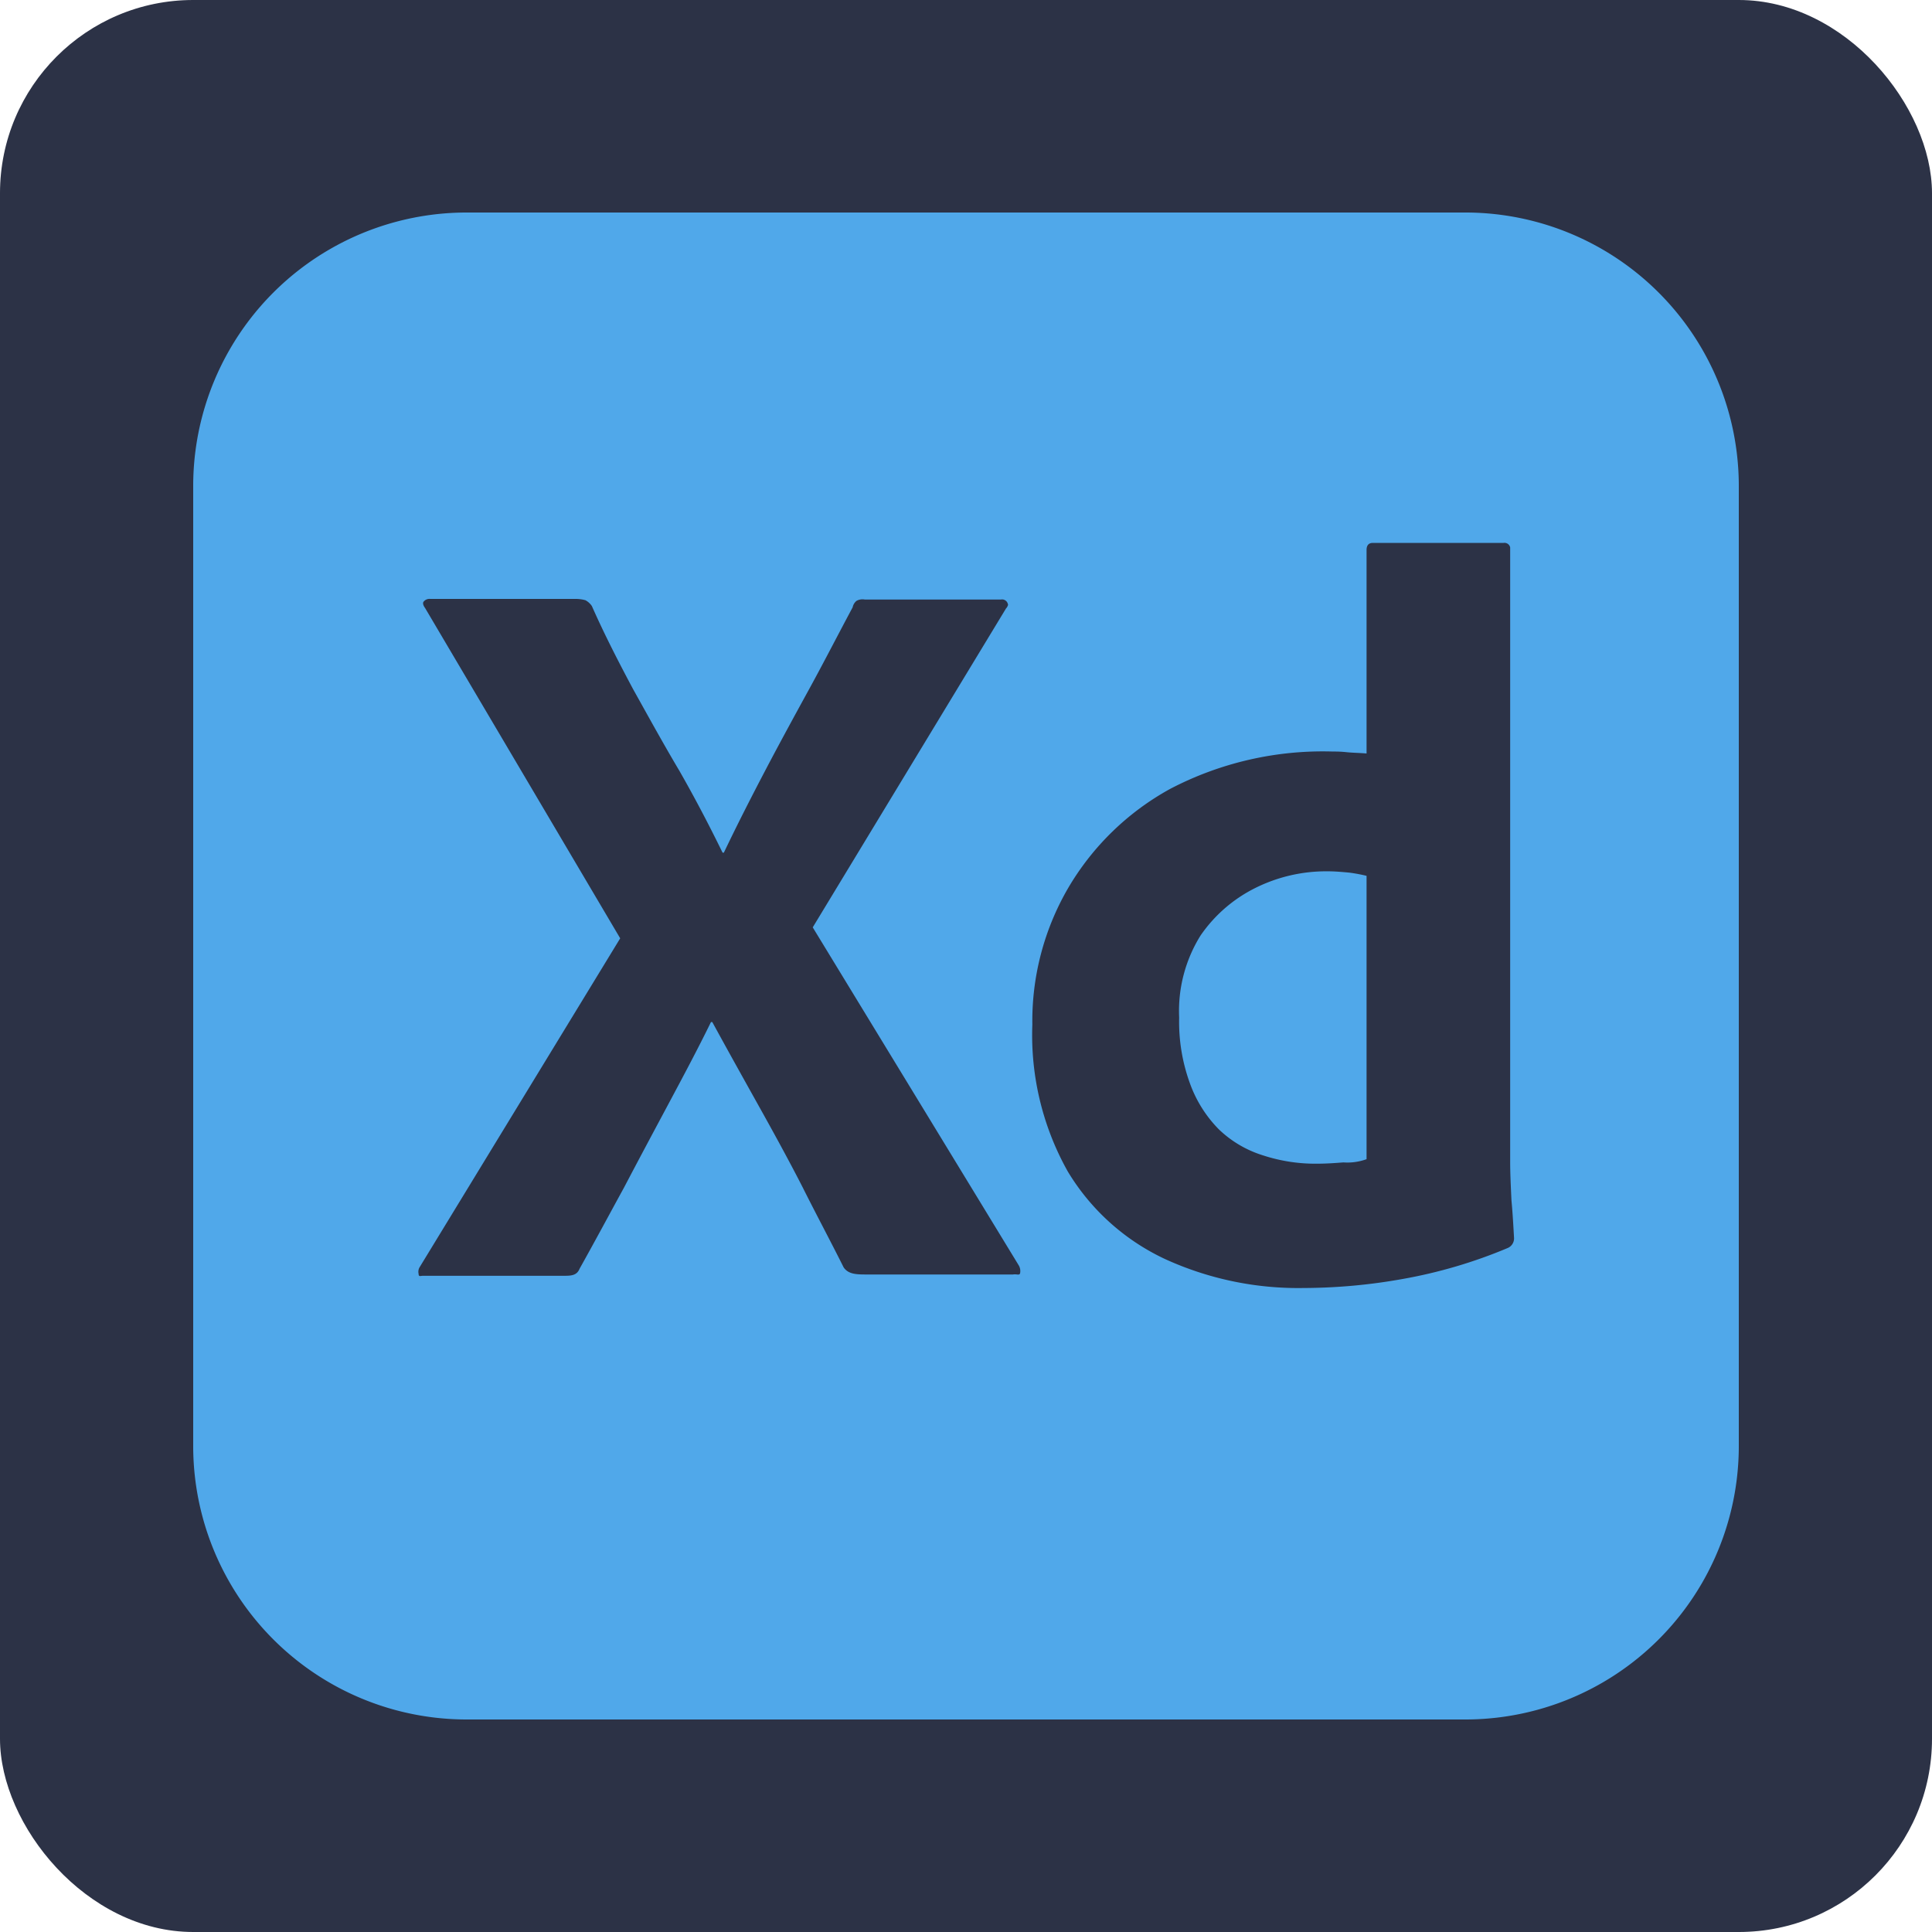 <svg xmlns="http://www.w3.org/2000/svg" xmlns:xlink="http://www.w3.org/1999/xlink" width="100" height="100" viewBox="0 0 100 100"><defs><clipPath id="a"><rect width="80" height="80" rx="10" transform="translate(426 2018)" fill="#2c3246"/></clipPath></defs><g transform="translate(-174 -1912)"><rect width="100" height="100" rx="10" transform="translate(174 1912)" fill="#2c3246"/><g transform="translate(-242 -96)" clip-path="url(#a)"><g transform="translate(426 2019)"><path d="M14.167,0H65.833A14.155,14.155,0,0,1,80,14.167V63.833A14.155,14.155,0,0,1,65.833,78H14.167A14.155,14.155,0,0,1,0,63.833V14.167A14.155,14.155,0,0,1,14.167,0Z" fill="#50a8ea"/><path d="M42.067,20.5l-10,16.5L42.733,54.5a.574.574,0,0,1,.067.4c-.033.133-.167.033-.367.067H34.8c-.533,0-.9-.033-1.133-.367-.7-1.4-1.433-2.767-2.133-4.167-.7-1.367-1.467-2.767-2.267-4.2s-1.6-2.867-2.4-4.333H26.8c-.7,1.433-1.467,2.867-2.233,4.3s-1.533,2.867-2.267,4.267c-.767,1.4-1.533,2.833-2.3,4.2-.133.333-.4.367-.767.367H11.9c-.133,0-.233.067-.233-.1a.463.463,0,0,1,.067-.367l10.367-17L12,20.467c-.1-.133-.133-.267-.067-.333A.386.386,0,0,1,12.267,20h7.567a1.967,1.967,0,0,1,.467.067.945.945,0,0,1,.333.3c.633,1.433,1.367,2.867,2.133,4.3.8,1.433,1.567,2.833,2.4,4.233.8,1.4,1.533,2.8,2.233,4.233h.067c.7-1.467,1.433-2.9,2.167-4.3s1.5-2.8,2.267-4.2,1.5-2.833,2.233-4.2a.567.567,0,0,1,.2-.333.636.636,0,0,1,.433-.067H41.8a.307.307,0,0,1,.367.233c.033.033-.033.167-.1.233Zm15.4,35.167a16.572,16.572,0,0,1-7.167-1.5,11.621,11.621,0,0,1-5.033-4.533,14.423,14.423,0,0,1-1.833-7.6A13.69,13.69,0,0,1,45.267,35a13.842,13.842,0,0,1,5.3-5.167A17.051,17.051,0,0,1,59,27.9a5.953,5.953,0,0,1,.7.033c.3.033.633.033,1.033.067V17.467c0-.233.1-.367.333-.367h6.767a.3.3,0,0,1,.333.233v31.8c0,.6.033,1.267.067,2,.067.7.1,1.367.133,1.933a.541.541,0,0,1-.333.533A25.457,25.457,0,0,1,62.6,55.2,29.4,29.4,0,0,1,57.467,55.667ZM60.733,49V34.333a8.526,8.526,0,0,0-.9-.167c-.367-.033-.733-.067-1.1-.067a8.217,8.217,0,0,0-3.767.867,7.473,7.473,0,0,0-2.833,2.467,7.389,7.389,0,0,0-1.1,4.233A9.289,9.289,0,0,0,51.6,45.1a6.515,6.515,0,0,0,1.5,2.367A5.759,5.759,0,0,0,55.367,48.8a8.725,8.725,0,0,0,2.767.433c.5,0,.967-.033,1.4-.067a2.915,2.915,0,0,0,1.2-.167Z" fill="#2c3246"/></g></g></g></svg>